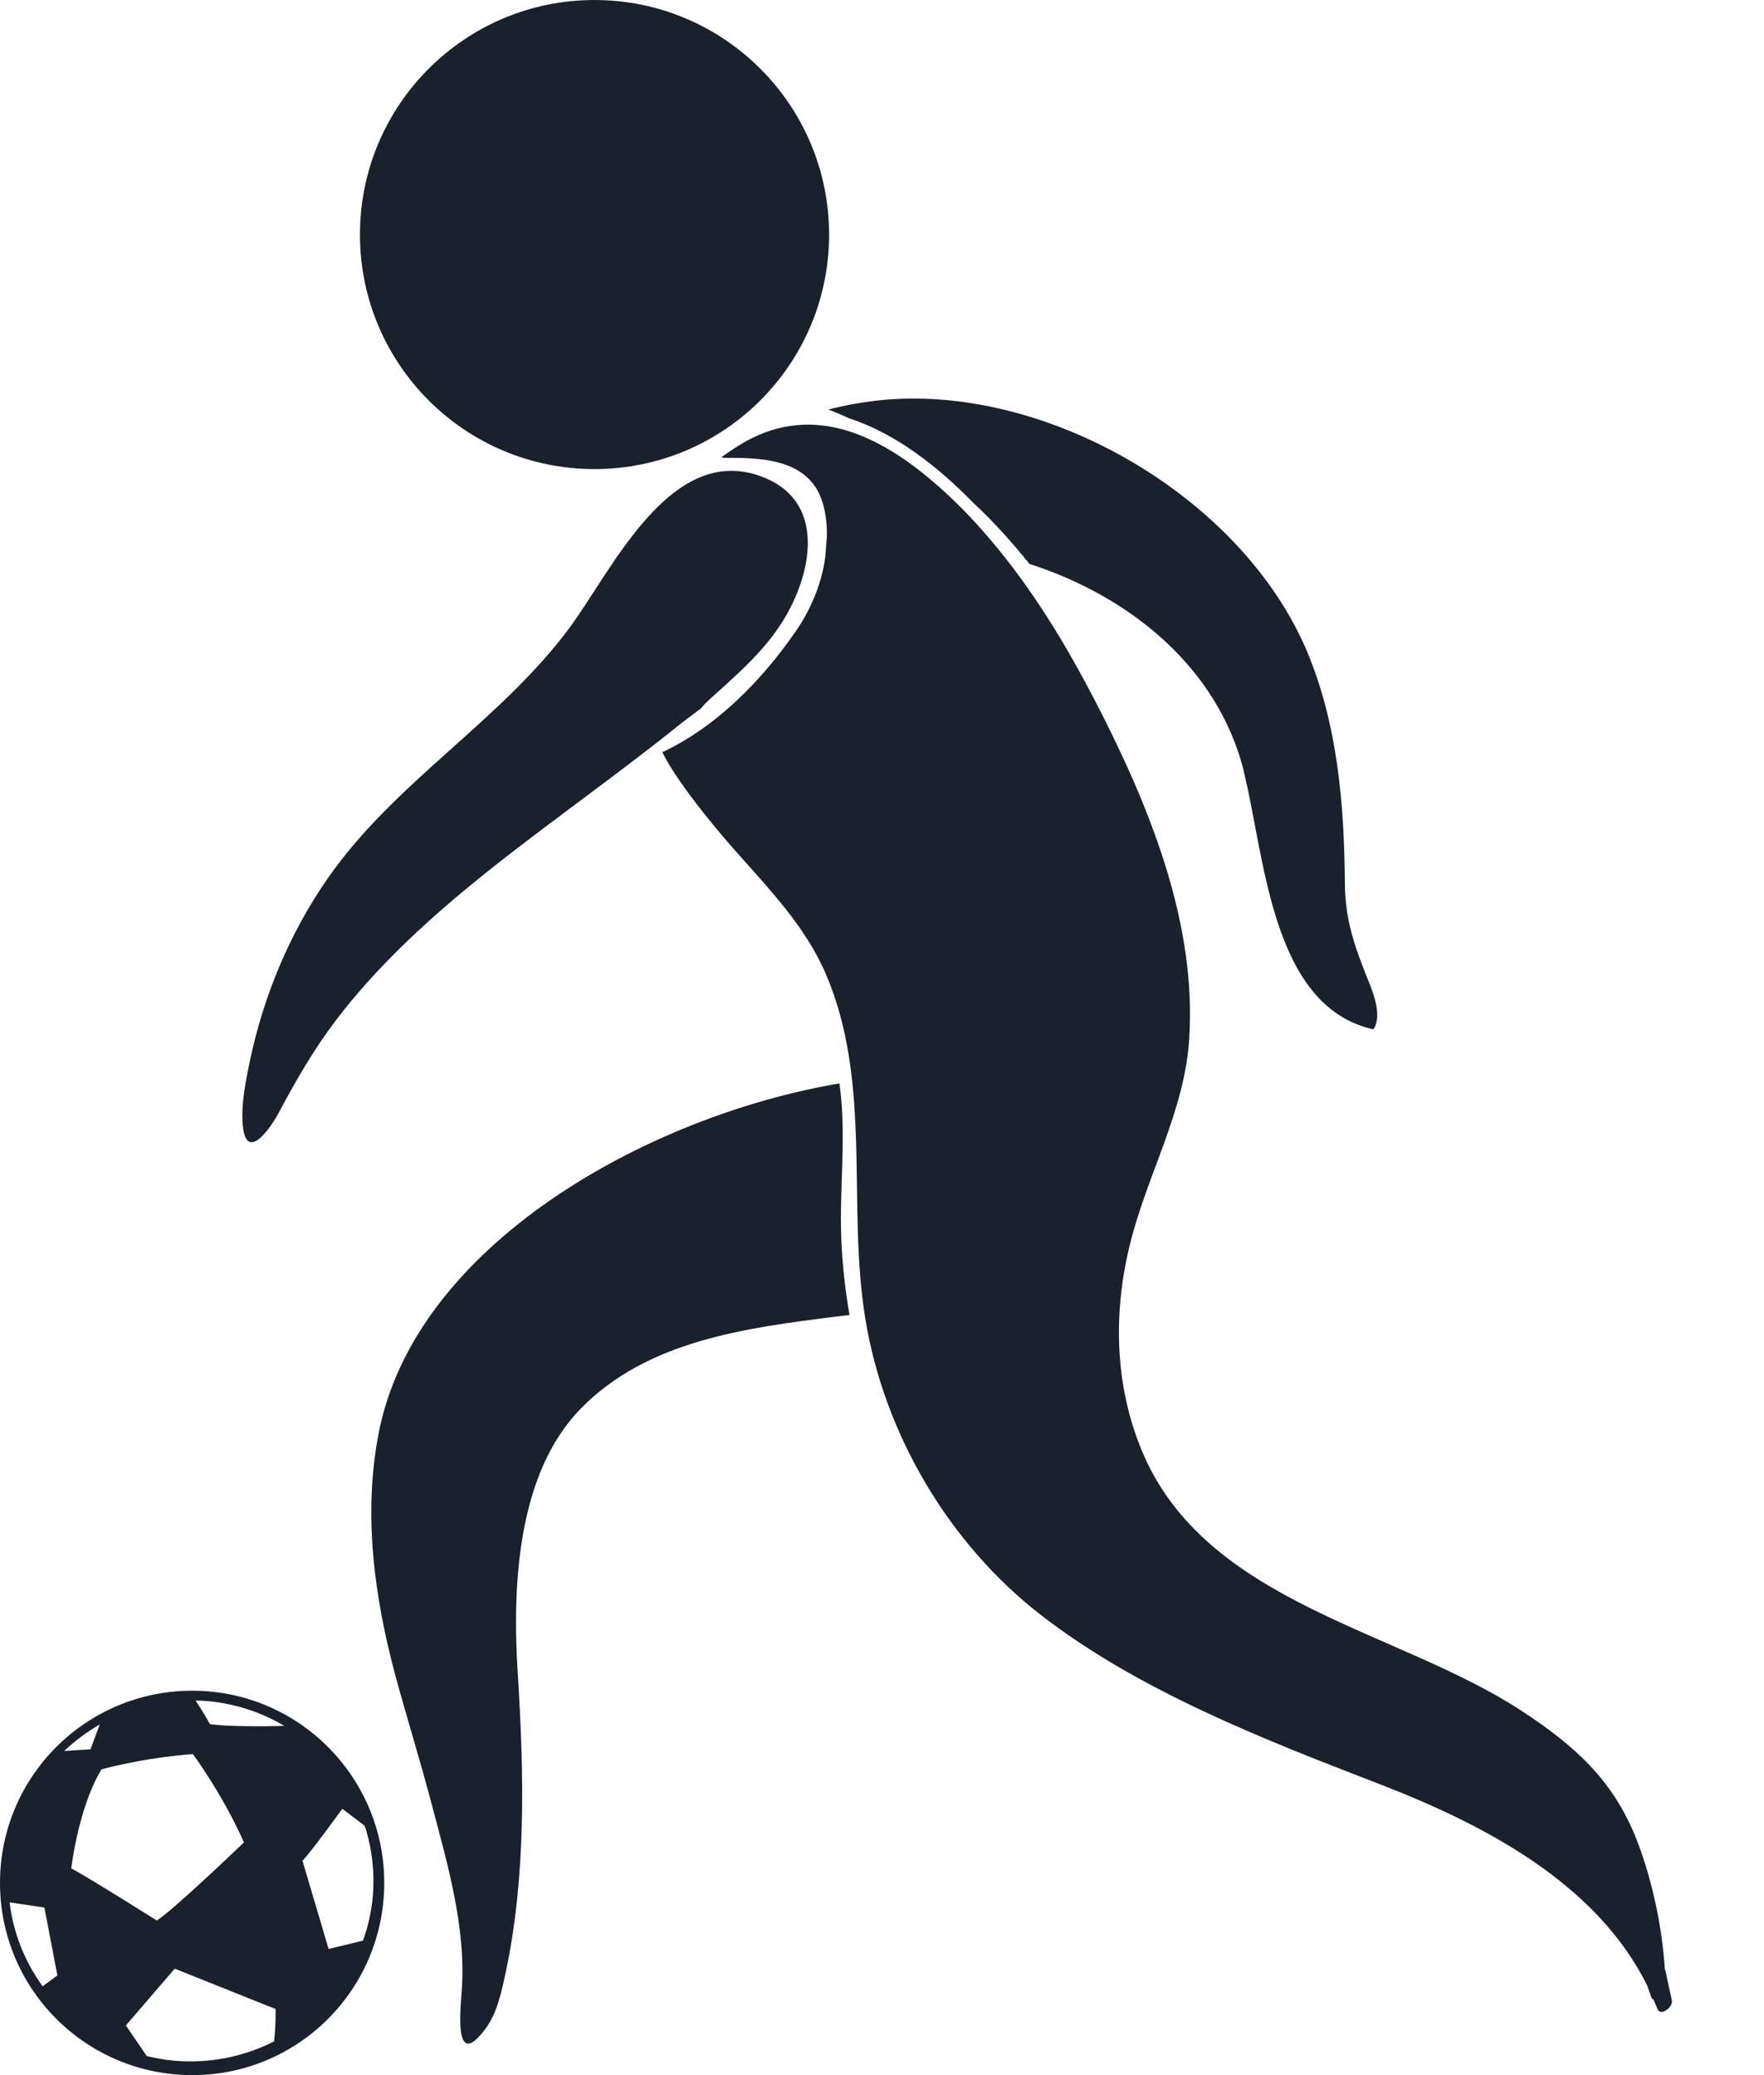 <svg width="17" height="20" viewBox="0 0 17 20" fill="none" xmlns="http://www.w3.org/2000/svg">
<path d="M1.853 16.295C0.829 16.295 0 17.124 0 18.147C0 19.171 0.829 20 1.853 20C2.876 20 3.703 19.171 3.703 18.147C3.703 17.124 2.874 16.295 1.853 16.295ZM0.41 19.143C0.24 18.907 0.127 18.631 0.093 18.335L0.428 18.385L0.553 19.039L0.412 19.143H0.41ZM0.961 16.621L0.872 16.86L0.618 16.876C0.721 16.779 0.836 16.692 0.961 16.621ZM0.978 17.053C0.978 17.053 1.365 16.943 1.859 16.906C1.859 16.906 2.144 17.29 2.351 17.757C2.351 17.757 1.682 18.4 1.511 18.51C1.511 18.51 0.907 18.128 0.687 18.007C0.687 18.007 0.754 17.422 0.978 17.053ZM2.643 19.674C2.351 19.823 2.017 19.892 1.667 19.86C1.58 19.851 1.496 19.836 1.414 19.816L1.213 19.521L1.684 18.974L2.656 19.363C2.656 19.363 2.66 19.525 2.641 19.674H2.643ZM2.023 16.617C2.023 16.617 1.96 16.502 1.885 16.39C1.926 16.39 1.967 16.392 2.01 16.396C2.278 16.422 2.524 16.506 2.74 16.634C2.731 16.634 2.243 16.649 2.023 16.617ZM3.498 18.704L3.167 18.784L2.915 17.934C2.993 17.856 3.299 17.433 3.299 17.433L3.515 17.597C3.586 17.815 3.614 18.052 3.591 18.296C3.576 18.439 3.545 18.575 3.498 18.704Z" fill="#1A202C"/>
<path d="M8.107 11.918C8.09 11.426 8.159 10.927 8.09 10.442C6.238 10.755 3.99 12.003 3.647 13.825C3.5 14.598 3.606 15.38 3.806 16.133C3.919 16.55 4.048 16.962 4.158 17.381C4.312 17.962 4.493 18.577 4.45 19.184C4.435 19.395 4.376 19.965 4.683 19.547C4.795 19.395 4.836 19.182 4.875 19.003C5.072 18.072 5.05 17.079 4.99 16.135C4.936 15.304 4.979 14.209 5.596 13.577C6.24 12.918 7.19 12.799 8.058 12.689C8.101 12.685 8.144 12.678 8.187 12.674C8.144 12.426 8.116 12.173 8.107 11.921V11.918Z" fill="#1A202C"/>
<path d="M7.99 2.261C7.99 3.509 6.977 4.521 5.729 4.521C4.481 4.521 3.469 3.509 3.469 2.261C3.469 1.013 4.481 9.15527e-05 5.729 9.15527e-05C6.977 9.15527e-05 7.99 1.013 7.99 2.261Z" fill="#1A202C"/>
<path d="M11.985 7.43C12.19 8.246 12.246 9.699 13.235 9.921C13.253 9.898 13.266 9.863 13.27 9.822C13.281 9.747 13.261 9.639 13.203 9.492C13.067 9.155 12.963 8.887 12.961 8.516C12.955 7.762 12.892 6.985 12.598 6.283C11.968 4.783 10.061 3.679 8.449 3.861C8.3 3.878 8.142 3.906 7.984 3.947C8.051 3.973 8.118 4.001 8.181 4.031C8.639 4.18 9.042 4.502 9.377 4.843C9.379 4.845 9.383 4.85 9.386 4.852C9.578 5.031 9.755 5.228 9.921 5.435C10.88 5.744 11.733 6.424 11.987 7.432L11.985 7.43Z" fill="#1A202C"/>
<path d="M6.758 6.823C6.79 6.786 6.825 6.752 6.862 6.719C7.129 6.478 7.397 6.247 7.578 5.929C7.838 5.474 7.946 4.815 7.334 4.591C6.456 4.267 5.892 5.508 5.486 6.054C4.815 6.957 3.802 7.538 3.157 8.468C2.792 8.993 2.543 9.591 2.41 10.217C2.369 10.414 2.321 10.645 2.34 10.848C2.375 11.21 2.61 10.869 2.69 10.718C2.854 10.409 3.025 10.114 3.236 9.835C3.61 9.343 4.066 8.917 4.541 8.527C5.126 8.045 5.92 7.49 6.51 7.015C6.587 6.953 6.672 6.89 6.756 6.827L6.758 6.823Z" fill="#1A202C"/>
<path d="M16.045 18.987C16.019 18.569 15.922 18.117 15.775 17.737C15.55 17.159 15.179 16.828 14.667 16.491C13.465 15.703 11.625 15.457 11.008 13.991C10.74 13.352 10.725 12.646 10.893 11.979C11.057 11.322 11.409 10.72 11.459 10.036C11.541 8.898 11.072 7.76 10.561 6.769C10.274 6.214 9.945 5.67 9.539 5.195C9.365 4.99 9.175 4.795 8.967 4.621C8.423 4.163 7.786 3.882 7.126 4.29C7.065 4.327 7.009 4.366 6.951 4.407C6.959 4.407 6.97 4.411 6.979 4.413C7.363 4.409 7.823 4.428 7.937 4.877C7.97 5.007 7.976 5.137 7.961 5.264C7.952 5.551 7.827 5.856 7.672 6.08C7.346 6.553 6.91 7.002 6.383 7.25C6.545 7.581 7.009 8.114 7.087 8.2C7.413 8.57 7.762 8.928 7.959 9.388C8.41 10.439 8.16 11.61 8.339 12.709C8.52 13.821 9.146 14.881 10.036 15.569C10.977 16.297 12.178 16.764 13.279 17.189C14.281 17.575 15.376 18.137 15.872 19.132C15.885 19.169 15.9 19.208 15.913 19.247C15.918 19.262 15.926 19.268 15.935 19.272C15.948 19.303 15.961 19.331 15.974 19.363C16.002 19.439 16.125 19.344 16.112 19.281C16.09 19.182 16.069 19.084 16.049 18.987H16.045Z" fill="#1A202C"/>
</svg>
